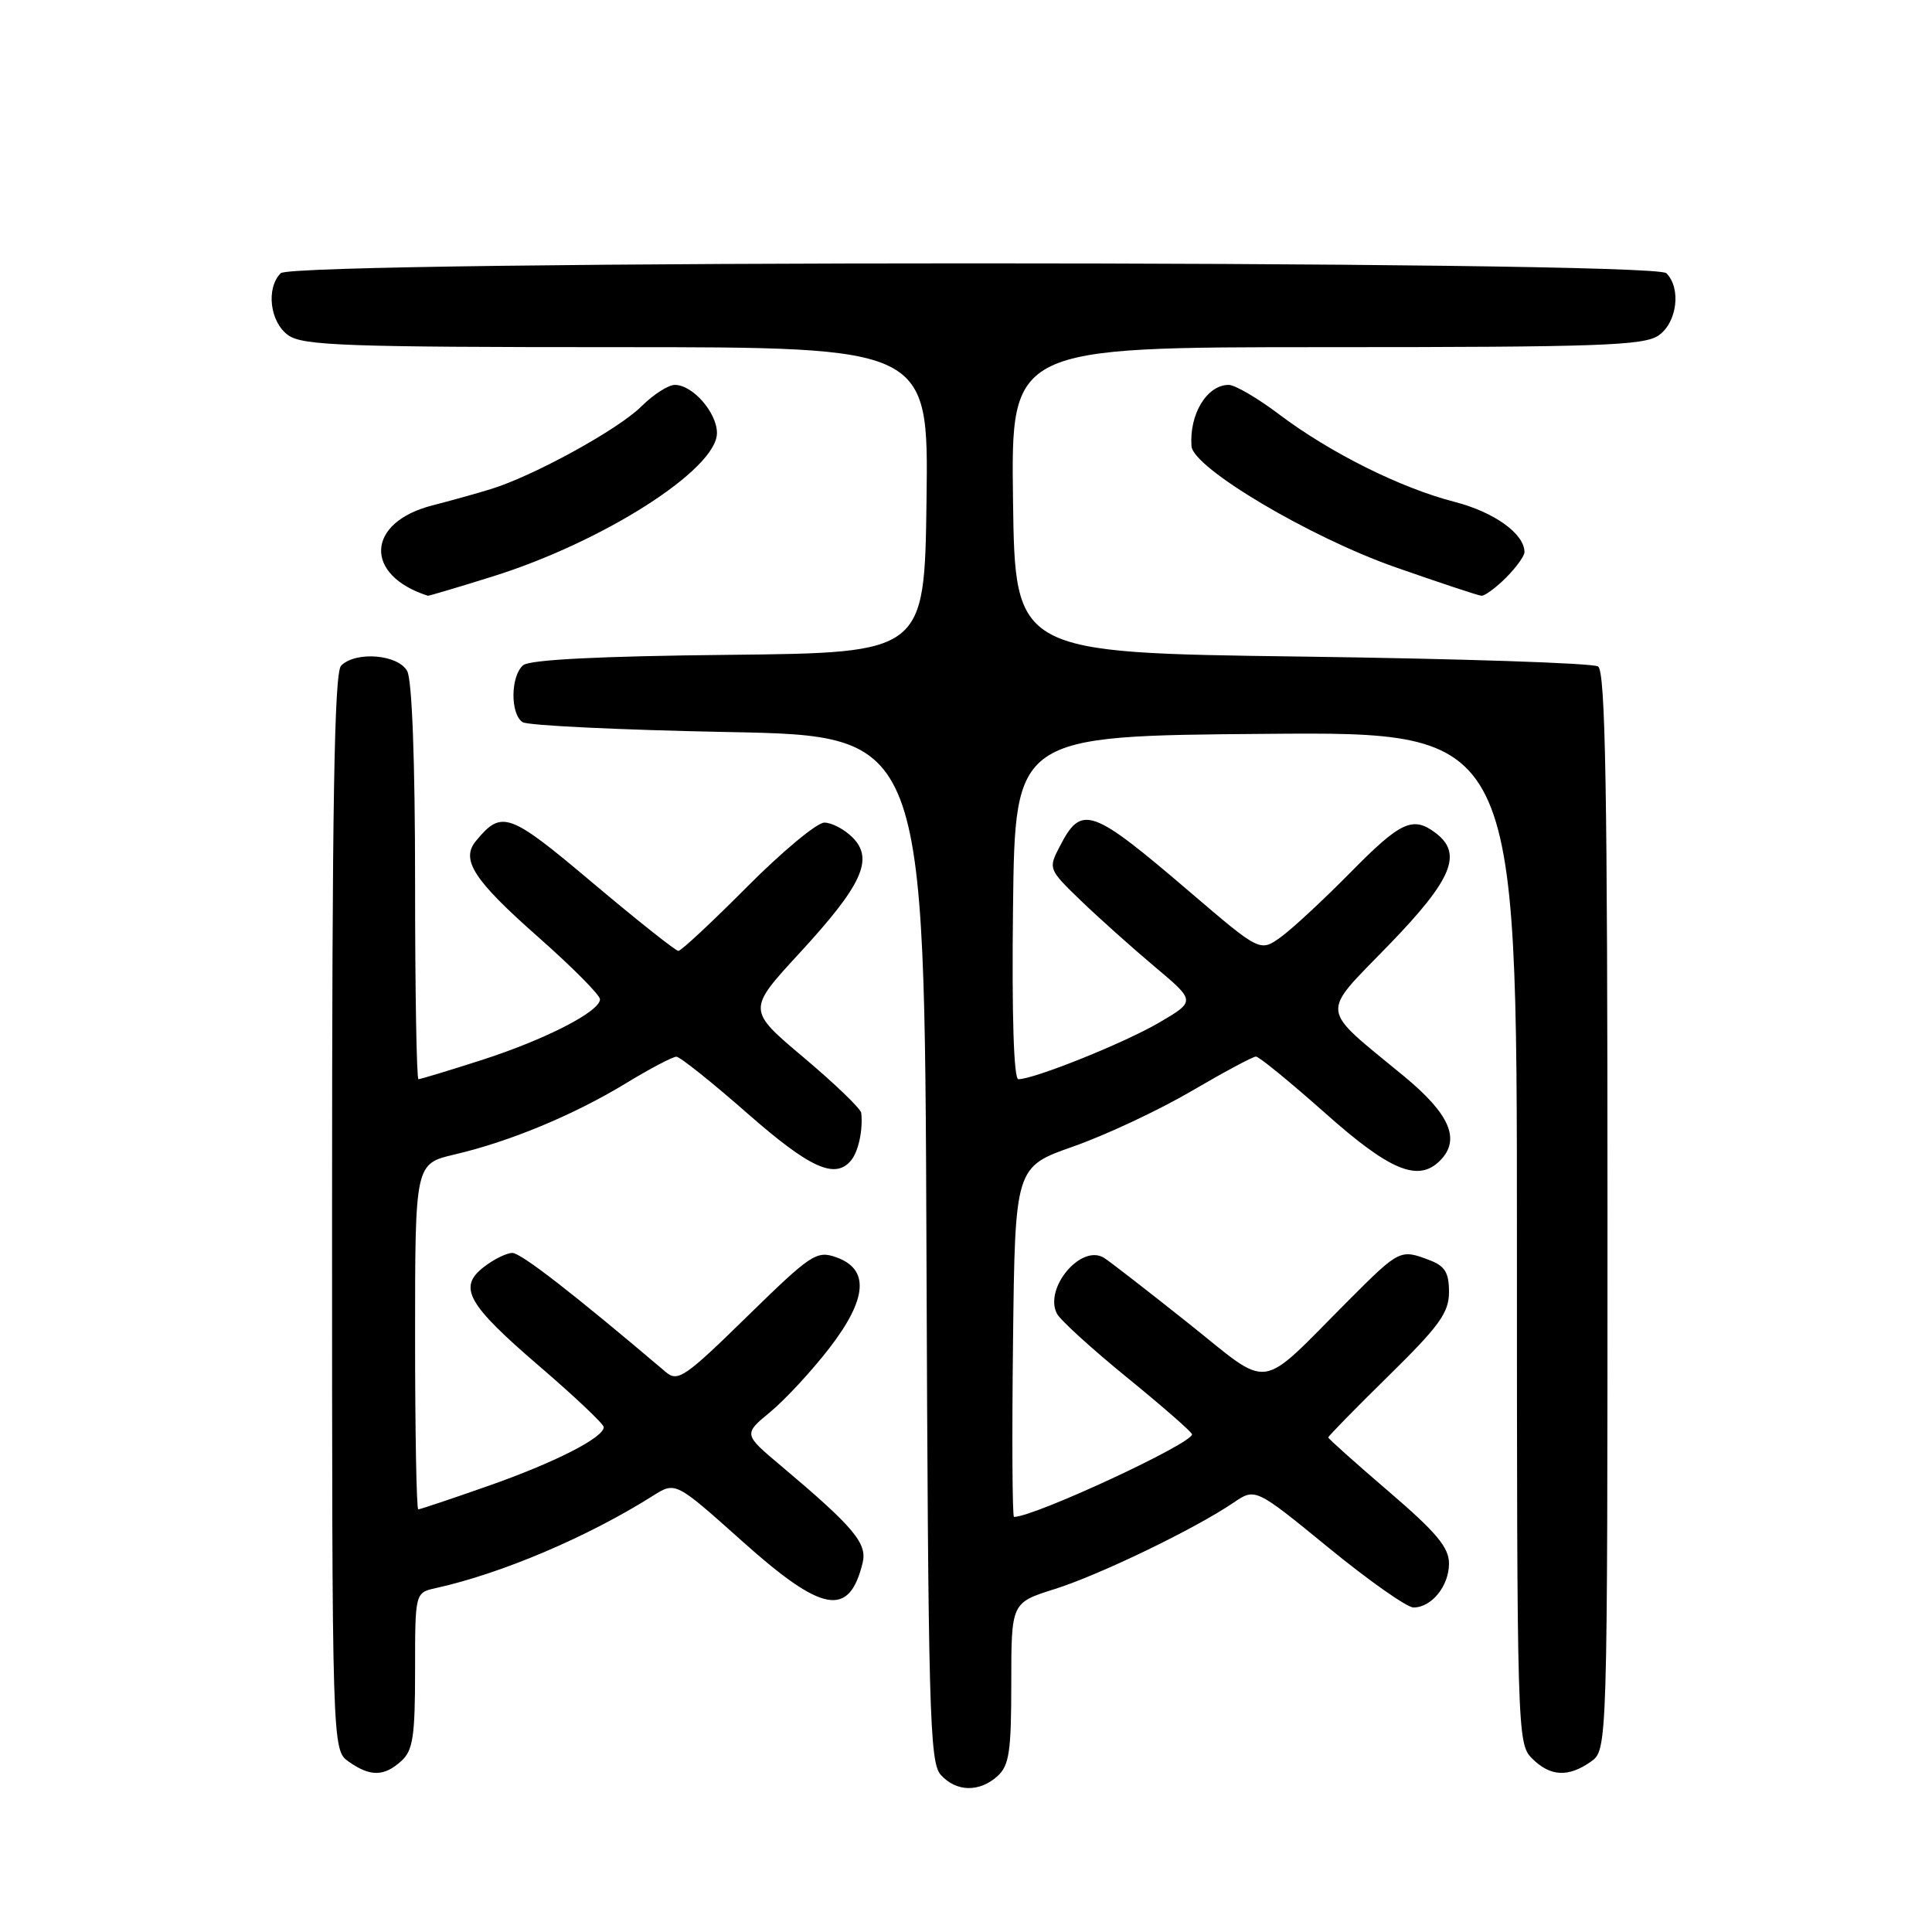 <?xml version="1.0" encoding="UTF-8" standalone="no"?>
<!DOCTYPE svg PUBLIC "-//W3C//DTD SVG 1.1//EN" "http://www.w3.org/Graphics/SVG/1.1/DTD/svg11.dtd" >
<svg xmlns="http://www.w3.org/2000/svg" xmlns:xlink="http://www.w3.org/1999/xlink" version="1.1" viewBox="0 0 256 256">
 <g >
 <path fill="currentColor"
d=" M 132.17 235.35 C 133.73 233.94 134.00 232.09 134.00 223.03 C 134.00 212.37 134.00 212.37 139.75 210.56 C 145.69 208.69 158.30 202.60 163.42 199.13 C 166.33 197.14 166.33 197.14 176.03 205.07 C 181.36 209.43 186.43 213.00 187.29 213.00 C 189.70 213.00 192.00 210.15 192.00 207.17 C 192.00 205.04 190.32 203.04 184.00 197.62 C 179.60 193.85 176.00 190.63 176.00 190.47 C 176.00 190.30 179.60 186.62 184.00 182.30 C 190.74 175.68 192.00 173.93 192.00 171.19 C 192.00 168.63 191.46 167.75 189.43 166.98 C 185.55 165.50 185.44 165.55 178.75 172.25 C 166.46 184.56 168.67 184.25 157.37 175.26 C 151.94 170.94 146.95 167.07 146.27 166.66 C 143.24 164.81 138.30 170.71 140.05 174.07 C 140.50 174.93 144.70 178.75 149.39 182.57 C 154.07 186.38 157.92 189.75 157.95 190.05 C 158.06 191.25 137.04 201.00 134.36 201.00 C 134.14 201.00 134.08 190.56 134.23 177.81 C 134.50 154.62 134.50 154.62 142.26 151.90 C 146.53 150.40 153.54 147.11 157.85 144.59 C 162.15 142.07 166.01 140.00 166.42 140.00 C 166.83 140.00 170.96 143.38 175.60 147.50 C 184.17 155.13 187.92 156.68 190.80 153.80 C 193.59 151.01 192.13 147.62 185.98 142.56 C 174.70 133.26 174.86 134.68 184.03 125.21 C 192.42 116.55 193.85 113.13 190.25 110.39 C 187.22 108.09 185.61 108.83 178.97 115.58 C 175.41 119.19 171.26 123.05 169.74 124.15 C 166.97 126.15 166.97 126.15 157.71 118.23 C 144.56 106.98 143.32 106.55 140.42 112.16 C 138.89 115.11 138.92 115.18 143.20 119.32 C 145.59 121.62 149.99 125.56 152.99 128.08 C 158.44 132.66 158.44 132.66 153.59 135.50 C 149.00 138.19 137.04 143.00 134.94 143.00 C 134.33 143.00 134.06 134.52 134.23 120.25 C 134.50 97.50 134.50 97.50 167.75 97.24 C 201.00 96.97 201.00 96.97 201.00 163.99 C 201.00 229.67 201.04 231.04 203.00 233.00 C 205.40 235.40 207.79 235.54 210.78 233.44 C 213.00 231.89 213.00 231.89 213.00 160.50 C 213.00 104.49 212.73 88.94 211.75 88.31 C 211.06 87.86 193.40 87.28 172.50 87.00 C 134.50 86.50 134.50 86.50 134.23 66.25 C 133.96 46.00 133.96 46.00 175.76 46.00 C 211.97 46.00 217.85 45.79 219.78 44.44 C 222.23 42.73 222.79 38.19 220.80 36.20 C 219.06 34.46 38.94 34.46 37.20 36.20 C 35.21 38.19 35.77 42.73 38.22 44.44 C 40.15 45.79 45.98 46.00 81.74 46.00 C 123.04 46.00 123.04 46.00 122.77 66.25 C 122.50 86.50 122.50 86.50 96.58 86.77 C 79.51 86.94 70.21 87.41 69.33 88.14 C 67.65 89.54 67.59 94.62 69.25 95.69 C 69.94 96.14 82.20 96.72 96.50 97.00 C 122.50 97.50 122.50 97.50 122.76 165.43 C 122.99 226.89 123.17 233.53 124.66 235.18 C 126.71 237.45 129.77 237.51 132.17 235.35 Z  M 53.17 233.35 C 54.72 231.95 55.00 230.10 55.00 221.36 C 55.00 211.04 55.00 211.04 57.75 210.43 C 66.46 208.51 77.94 203.62 86.50 198.21 C 89.50 196.31 89.50 196.31 98.27 204.15 C 108.97 213.74 112.51 214.38 114.30 207.10 C 114.94 204.50 113.15 202.37 103.50 194.24 C 98.50 190.04 98.50 190.04 102.07 187.09 C 104.03 185.47 107.55 181.67 109.89 178.64 C 114.95 172.08 115.24 168.14 110.76 166.58 C 108.20 165.68 107.43 166.20 98.99 174.45 C 90.77 182.50 89.81 183.15 88.23 181.81 C 76.00 171.43 69.01 166.00 67.88 166.02 C 67.12 166.03 65.43 166.86 64.13 167.87 C 60.63 170.56 61.89 172.81 71.54 181.09 C 76.19 185.09 80.00 188.69 80.00 189.10 C 80.00 190.49 73.49 193.81 64.67 196.90 C 59.81 198.61 55.65 200.00 55.42 200.00 C 55.19 200.00 55.00 189.69 55.00 177.10 C 55.00 154.20 55.00 154.20 60.25 152.97 C 67.56 151.26 75.98 147.76 82.89 143.57 C 86.12 141.60 89.15 140.01 89.63 140.02 C 90.11 140.03 94.33 143.40 99.00 147.50 C 107.32 154.80 110.67 156.32 112.78 153.75 C 113.76 152.56 114.36 149.70 114.12 147.47 C 114.05 146.90 110.62 143.60 106.50 140.13 C 99.00 133.82 99.00 133.82 105.95 126.28 C 114.25 117.27 115.83 113.83 112.96 110.96 C 111.88 109.88 110.20 109.00 109.23 109.00 C 108.25 109.00 103.65 112.83 99.00 117.50 C 94.35 122.18 90.25 126.00 89.89 126.00 C 89.53 126.00 84.43 121.95 78.55 117.00 C 67.45 107.64 66.49 107.29 63.09 111.40 C 61.00 113.90 62.73 116.58 71.30 124.15 C 75.81 128.13 79.50 131.84 79.50 132.41 C 79.50 134.04 72.19 137.78 63.70 140.50 C 59.41 141.88 55.69 143.00 55.45 143.00 C 55.20 143.00 55.00 131.27 55.00 116.93 C 55.00 100.88 54.60 90.13 53.96 88.93 C 52.78 86.72 47.15 86.25 45.20 88.20 C 44.29 89.11 44.00 106.57 44.00 160.64 C 44.00 231.89 44.00 231.89 46.22 233.44 C 49.07 235.44 50.89 235.41 53.17 233.35 Z  M 65.20 76.41 C 79.90 71.83 95.00 62.19 95.00 57.38 C 95.00 54.68 91.79 51.00 89.42 51.00 C 88.56 51.00 86.58 52.27 85.02 53.82 C 81.96 56.89 70.63 63.11 65.00 64.82 C 63.08 65.41 59.59 66.38 57.25 66.98 C 48.51 69.23 48.18 76.22 56.70 78.94 C 56.81 78.97 60.63 77.84 65.20 76.41 Z  M 199.55 76.55 C 200.90 75.20 202.00 73.67 202.00 73.16 C 202.00 70.73 198.00 67.86 192.74 66.50 C 185.58 64.66 176.23 59.99 169.47 54.89 C 166.64 52.75 163.64 51.00 162.81 51.00 C 159.93 51.00 157.57 54.88 157.88 59.12 C 158.09 62.01 173.55 71.18 184.89 75.16 C 190.73 77.20 195.86 78.91 196.30 78.94 C 196.73 78.97 198.20 77.90 199.55 76.55 Z "/>
</g>
</svg>